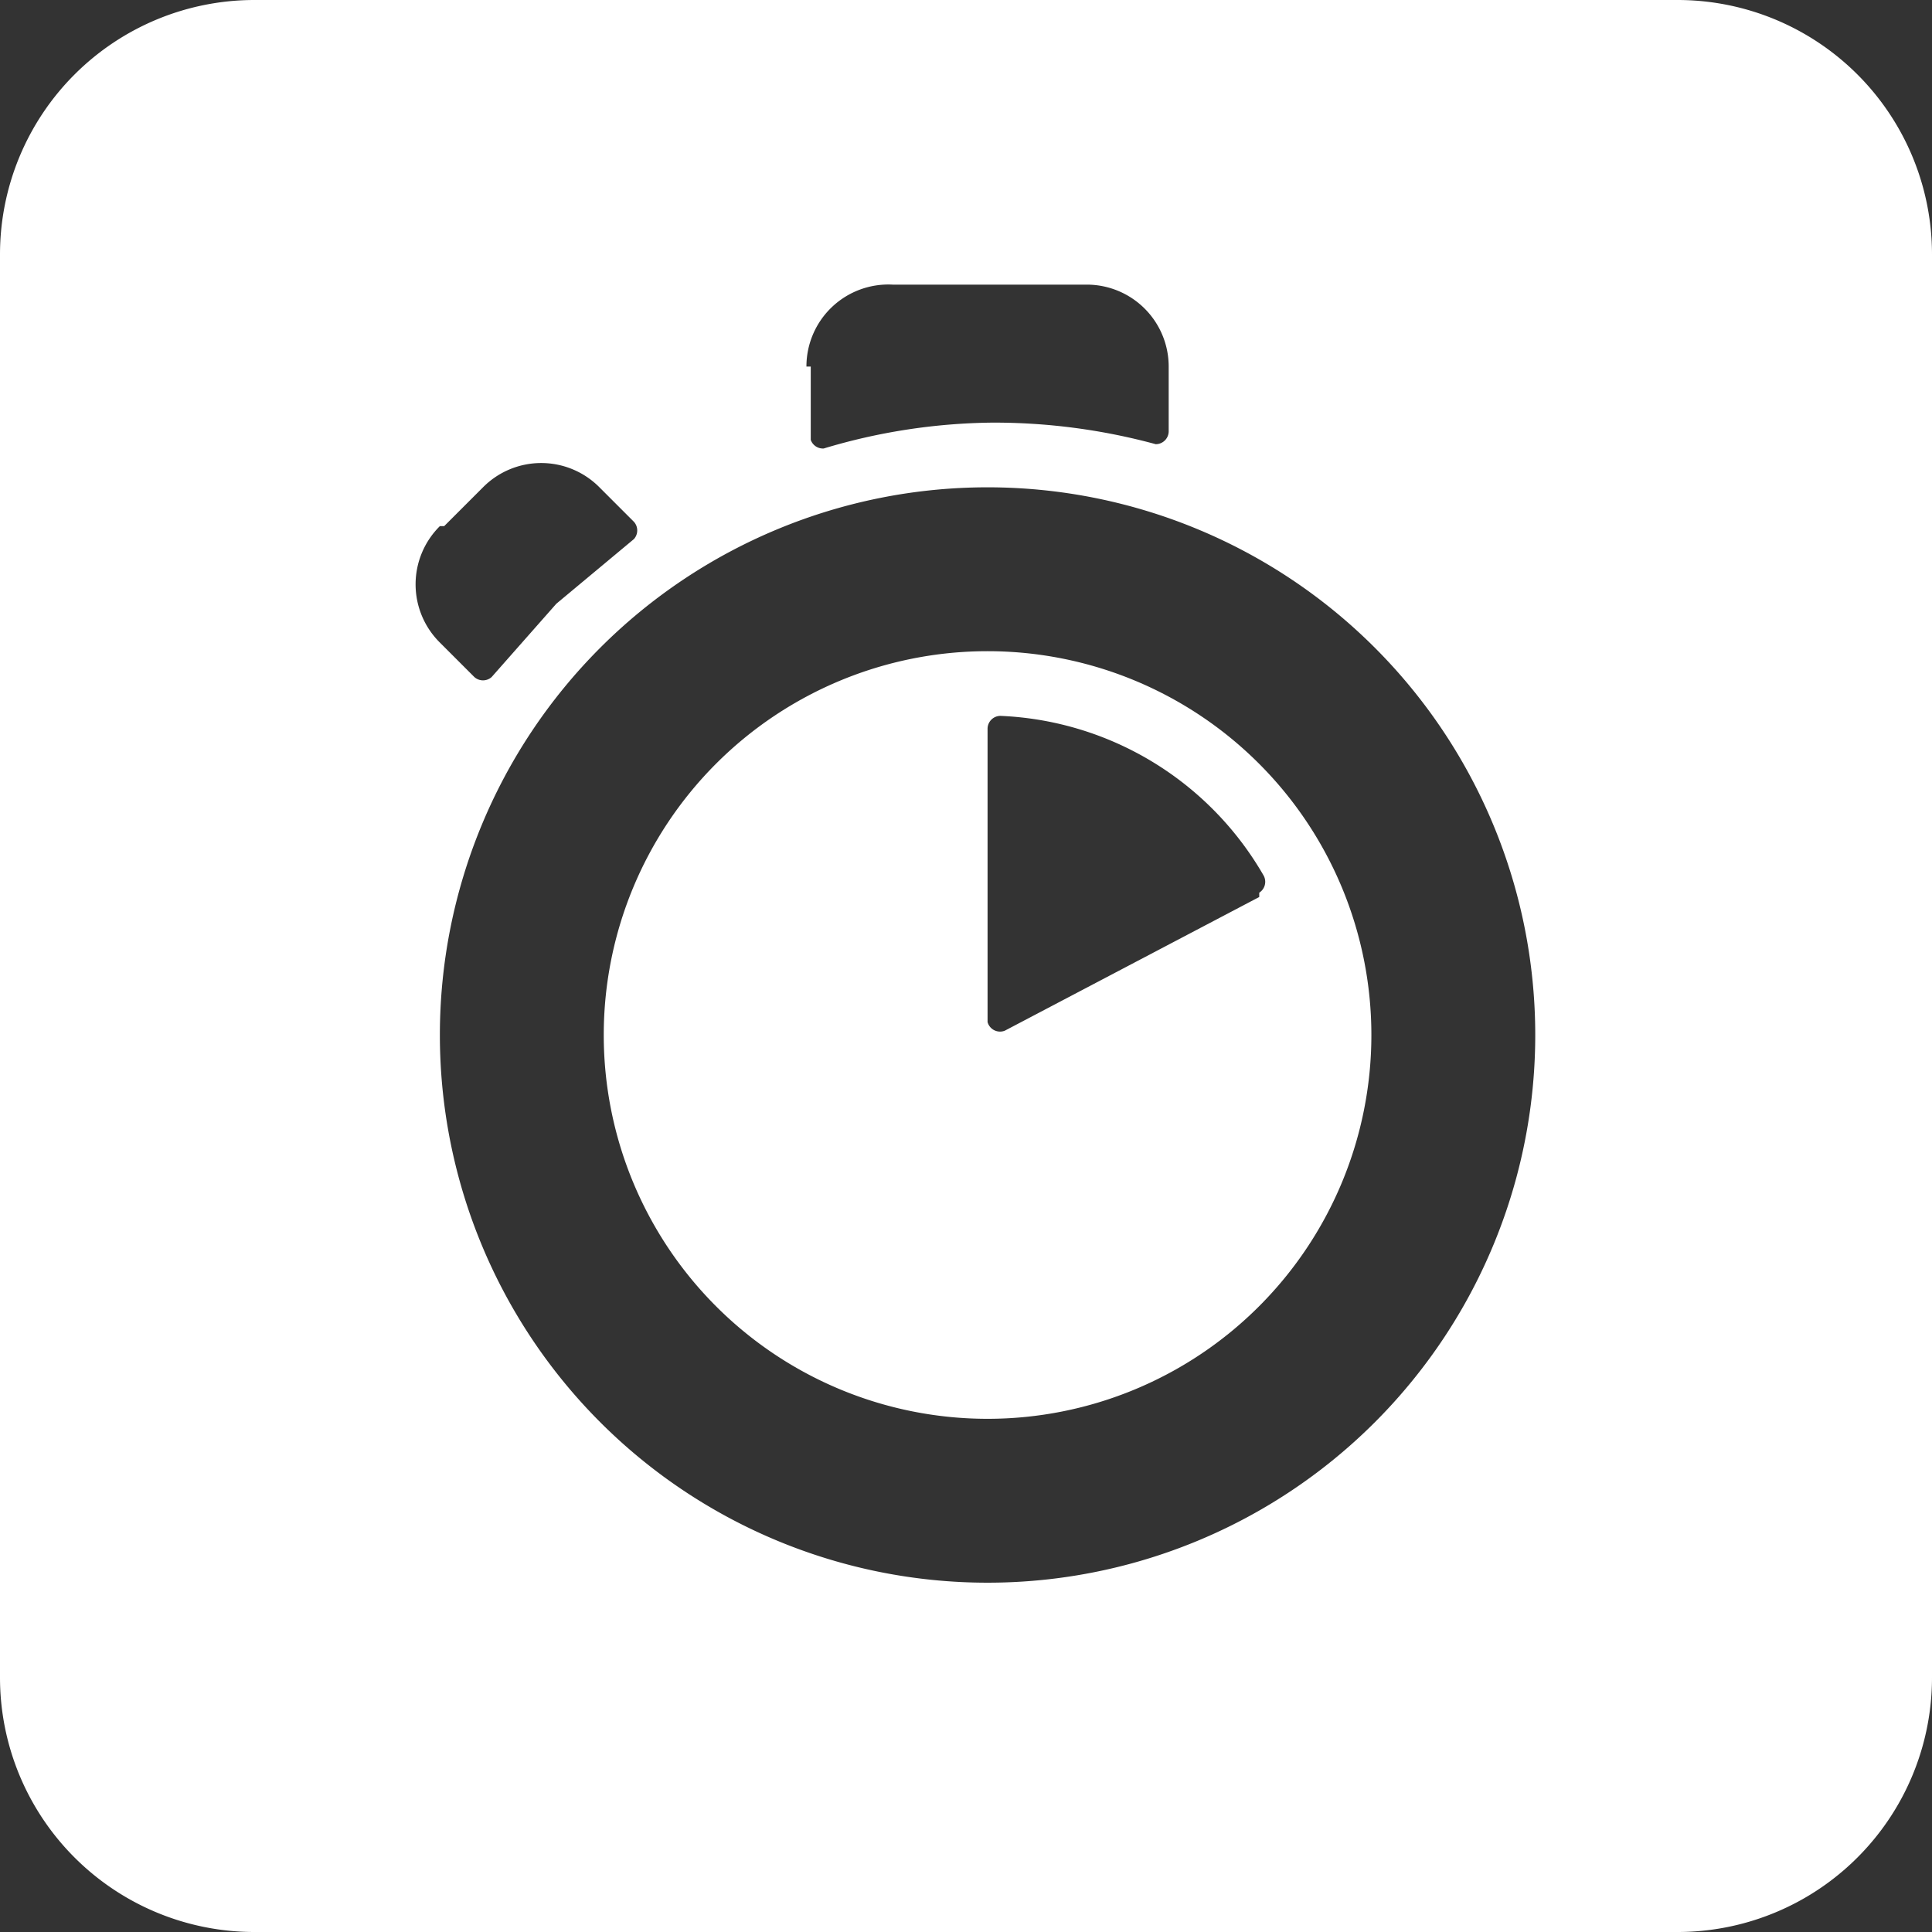 <svg id="Layer_1" data-name="Layer 1" xmlns="http://www.w3.org/2000/svg" viewBox="0 0 448 448"><rect x="0" y="0" width="448" height="448" fill="#333333" stroke="none"/><title>algolia</title><path d="M229,183a89,89,0,1,0,89,89,89,89,0,0,0-89-89Zm63,57-59,31a3,3,0,0,1-4-2V201a3,3,0,0,1,3-3,74,74,0,0,1,61,37,3,3,0,0,1-1,4ZM389,32H59A59,59,0,0,0,0,91V421a59,59,0,0,0,59,59H389a59,59,0,0,0,59-59V91A59,59,0,0,0,389,32ZM187,117a19,19,0,0,1,20-19h45a19,19,0,0,1,19,19v15a3,3,0,0,1-3,3,143,143,0,0,0-38-5,140,140,0,0,0-39,6,3,3,0,0,1-3-2V117Zm-84,37,9-9a19,19,0,0,1,27,0l8,8a3,3,0,0,1,0,4l-18,15-15,17a3,3,0,0,1-4,0l-8-8a19,19,0,0,1,0-27ZM229,399A127,127,0,1,1,356,272,127,127,0,0,1,229,399Z" transform="translate(0 -32)" style="fill:#fff"/></svg>